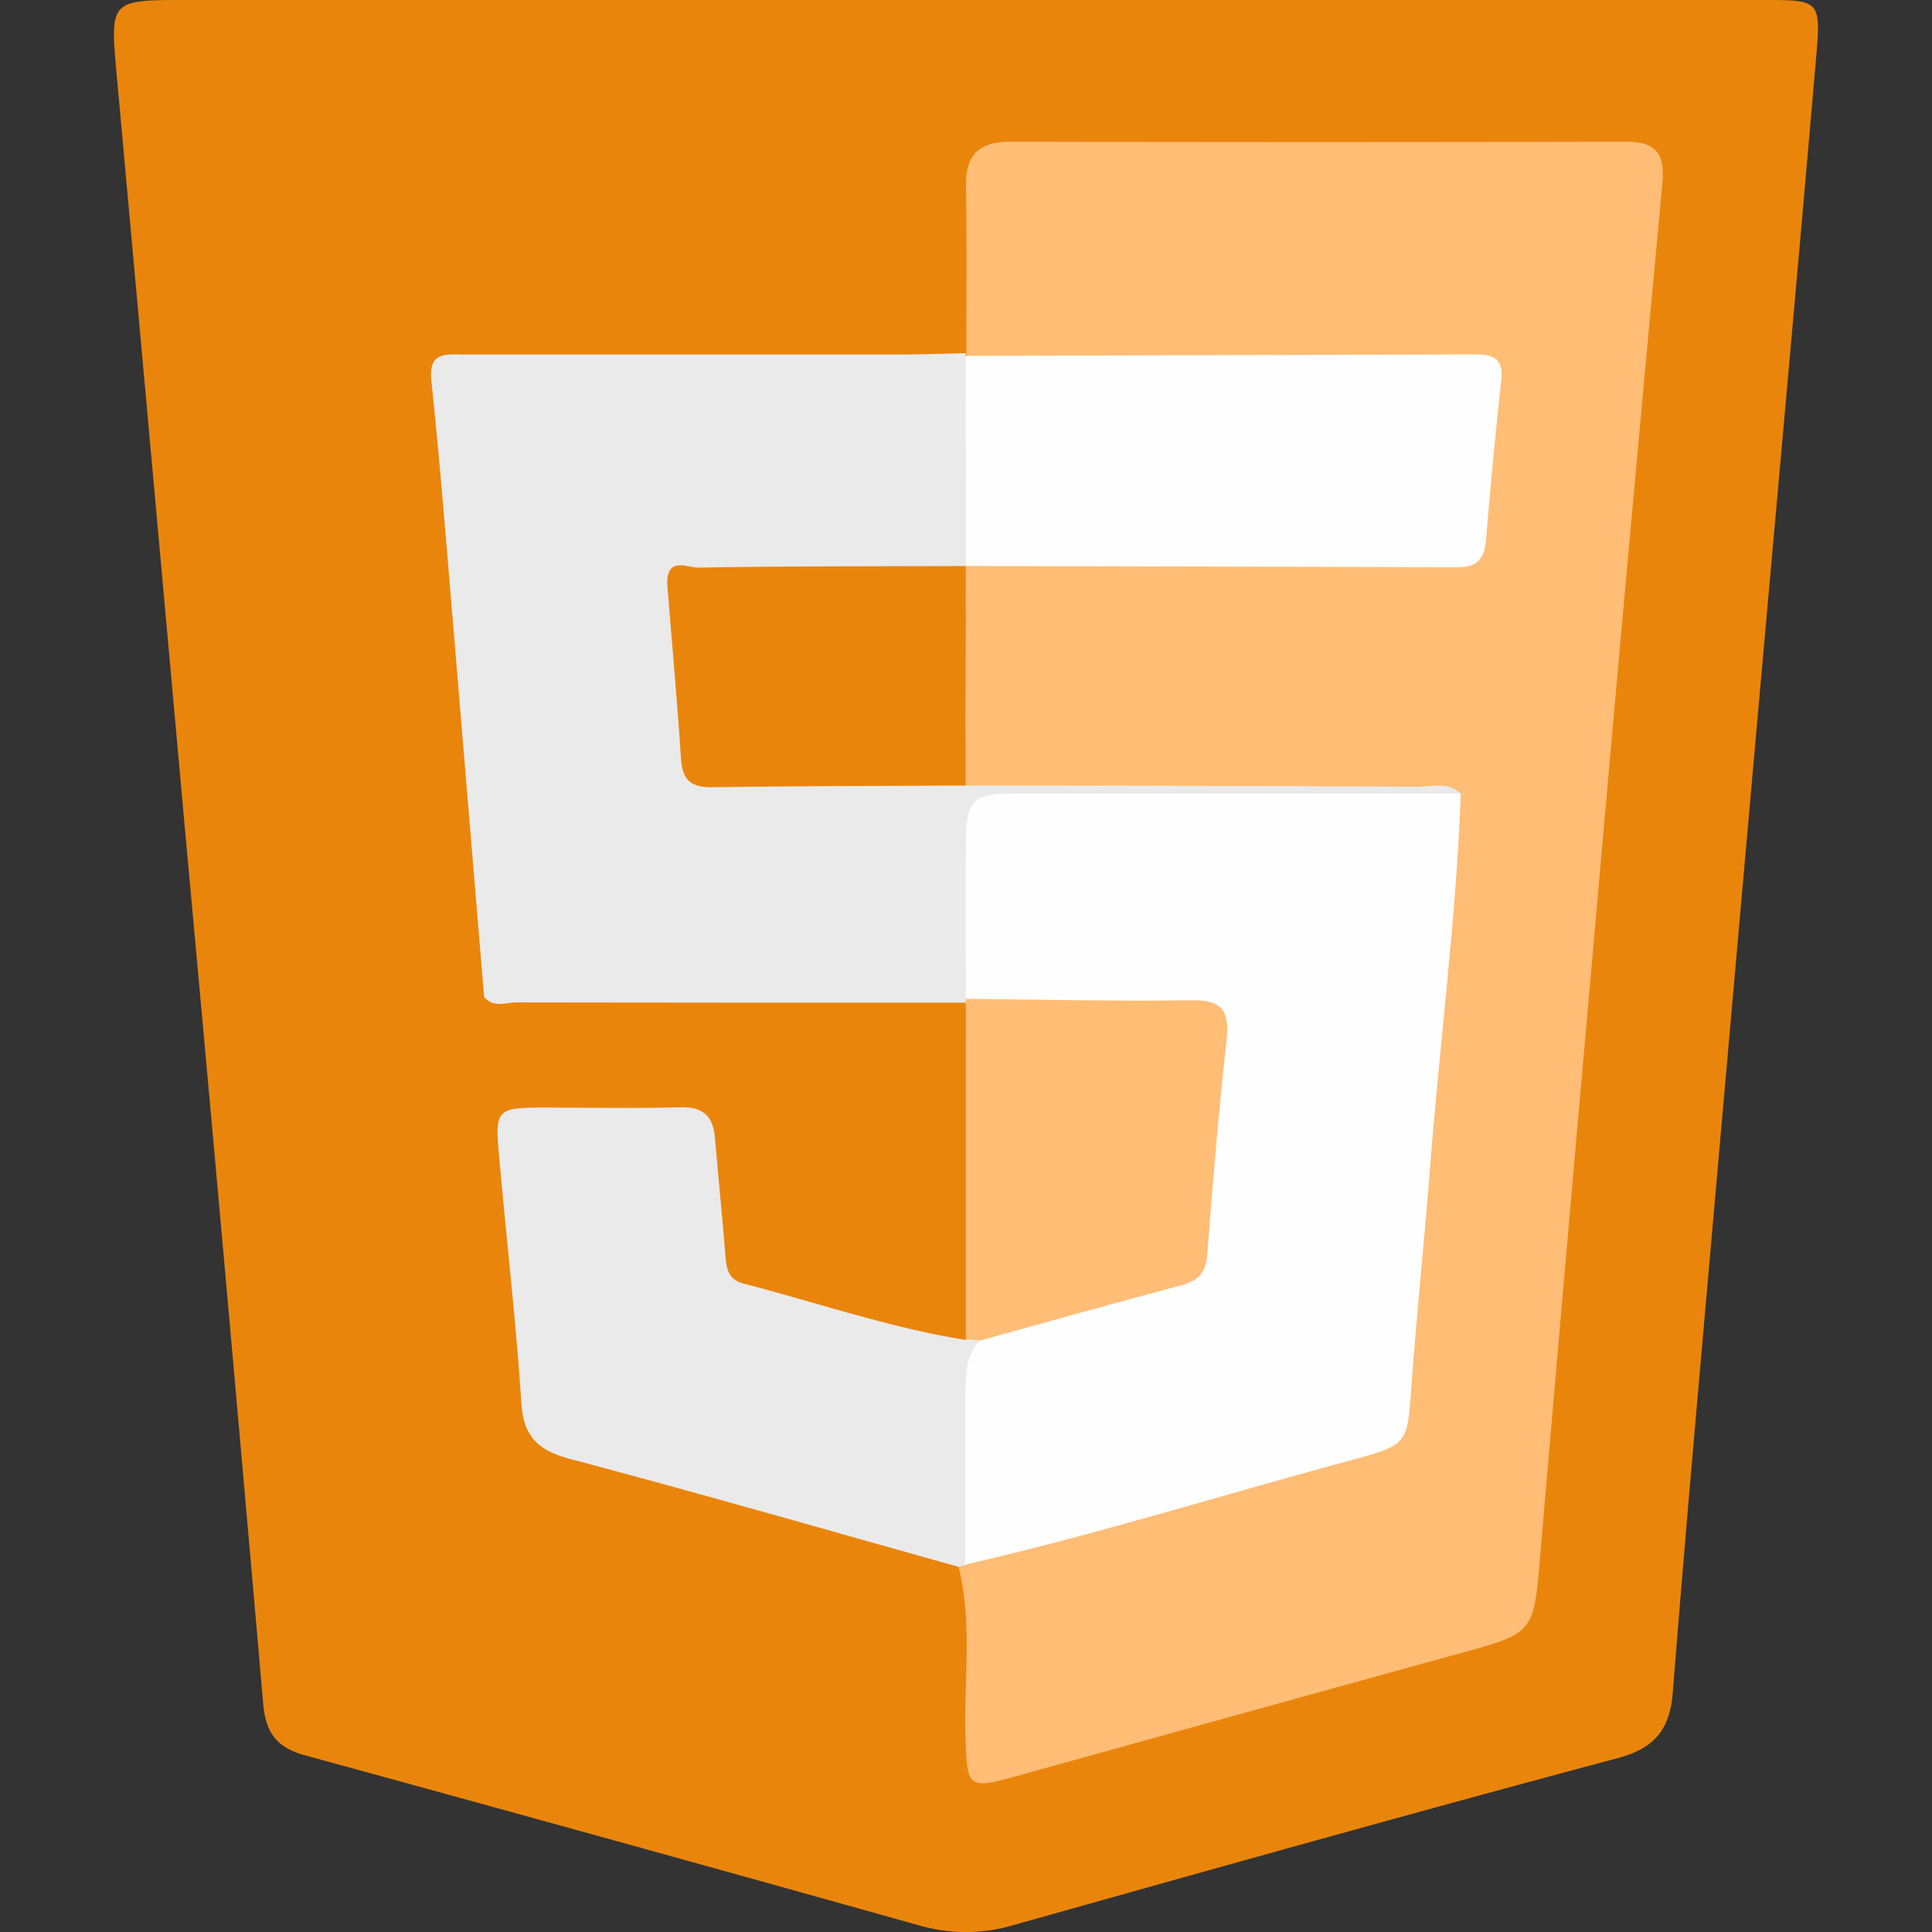 <svg xmlns="http://www.w3.org/2000/svg" viewBox="0 0 311.12 311.12"><rect x="0" y="0" width="311.12" height="311.12" fill="#333333" stroke="none"/><defs><style>.cls-1{fill:#3c7aed;opacity:0;}.cls-2{fill:#ea850c;}.cls-3{fill:#ffbd76;}.cls-4{fill:#eaeaea;}.cls-5{fill:#fefefe;}</style></defs><title>Asset 9LOGO WAJDI</title><g id="Layer_2" data-name="Layer 2"><g id="Layer_1-2" data-name="Layer 1"><rect class="cls-1" width="311.12" height="311.12"/><path class="cls-2" d="M156.1,0Q220,0,283.83,0c9.21,0,9.43,0,8.64,9.18-3.22,37.28-6.61,74.54-9.92,111.81q-4.2,47.38-8.37,94.78c-1.66,18.92-3.31,37.84-4.8,56.77-.46,5.82-2.77,8.95-8.87,10.58C228,291.79,195.62,300.9,163.23,310a26.93,26.93,0,0,1-15.1.09Q98.72,296.24,49.22,282.7c-4.57-1.24-6.42-3.55-6.83-8.28Q36.32,204.6,29.9,134.81,24.38,73.52,18.81,12.24C17.7,0,17.65,0,30.08,0Z"/><path class="cls-3" d="M155.54,87.41c38.09,0,59.34.32,64.48,1a43.69,43.69,0,0,0,8-.21c5.74-.66,8.11-2.93,8.85-8.59.39-3,.52-6,.83-9.08.76-7.45-1.58-10.23-9-10.53-7.78-.31-15.58-.09-23.36-.1-13.68,0-27.36,0-41,0-2.64,0-5.36.29-7.72-1.36a2.07,2.07,0,0,1-1-1.69c0-8.94.09-17.87-.06-26.81-.09-5,2-7.24,7.11-7.22q49.6.12,99.22,0c4.7,0,6.26,1.87,5.82,6.66q-5.9,63.26-11.44,126.54Q252,204,247.9,252c-.87,10.34-1.3,11.07-10.93,13.73q-36.83,10.15-73.64,20.39c-7.35,2-7.57,1.72-7.84-6-.34-9.27,1.18-18.62-1.13-27.81a1.7,1.7,0,0,1,.81-1.56c10.37-5.75,22.17-7,33.24-10.48,8.69-2.76,17.59-4.81,26.31-7.47,7.18-2.19,9.05-4.84,9.72-12.27,2.19-24.19,4.14-48.4,6.49-72.58.51-5.17,2.8-11-1.92-15.67a5.1,5.1,0,0,0-1.54-.75c-15.17-1.94-30.39-4.7-45.69-2.74a175.37,175.37,0,0,1-18.58,1.79,12,12,0,0,1-8.44-2.64l.71-16.45"/><path class="cls-4" d="M155.5,126.5c24.25,0,48.5.07,72.75.2,2.34,0,4.95-.88,7,1.14-2.12,3-5.35,2.83-8.45,2.83q-26.22,0-52.44,0a59,59,0,0,0-7.4.24c-5.47.69-7.75,2.88-8.34,8.35-.53,4.92-.14,9.87-.29,14.81-.08,2.73-.07,5.55-2.68,7.4q-36.21,0-72.39-.05c-1.76,0-3.8.94-5.3-.89q-2.5-30.06-5-60.12c-1.1-13-2.12-26.07-3.49-39.07-.51-4.76,2.36-4.25,5.23-4.25q35,0,70.05,0c3.61,0,7.21-.14,10.81-.21l-.1.44a6.48,6.48,0,0,1,2.8,5.55q.19,11.34,0,22.68a6.8,6.8,0,0,1-2.72,5.6c-14.36.06-28.72,0-43.08.26-1.74,0-5-1.76-5,2.39,2.76.42,2.77,2.55,3,4.64.44,5.1,1.07,10.18,1.53,15.28.66,7.19,3.38,9.72,10.58,10,8.54.33,17.08.08,25.62.12C150.94,123.84,153.57,124.15,155.5,126.5Z"/><path class="cls-4" d="M155.55,252l-1.19.31c-20.83-5.83-41.61-11.81-62.52-17.36-5.13-1.37-7.52-3.52-7.88-9-.88-13.44-2.46-26.84-3.63-40.26-.61-7-.23-7.3,7-7.33,7.42,0,14.83.15,22.24-.05,3.61-.1,5.25,1.42,5.55,4.83.55,6.24,1.15,12.47,1.67,18.7.18,2.15.27,4.17,2.94,4.86,11.92,3.09,23.59,7.13,35.8,9.08a2.22,2.22,0,0,1,3-.6,3.13,3.13,0,0,1,.81,2.6c-1.56,9-.8,18-1,27.05C158.29,247.56,157.94,250.15,155.55,252Z"/><path class="cls-3" d="M155.53,160.88a8.38,8.38,0,0,1,6.73-2.85c10.63.08,21.25,0,31.88,0,4.46,0,6.6,2,6.34,6.34-.82,13.43-2,26.82-3.7,40.17a5,5,0,0,1-3.34,4.22c-10.31,3.92-21.11,6.11-31.79,8.73a3.34,3.34,0,0,1-3.87-1.64l-2.24-.16q0-21.91,0-43.82"/><path class="cls-5" d="M157.78,215.89c10.77-3,21.51-6,32.31-8.87,2.75-.73,4.09-1.94,4.32-5,.87-11.53,1.85-23.06,3.11-34.54.51-4.62-.62-6.48-5.6-6.4-12.13.18-24.26-.12-36.39-.23,0-8.35-.06-16.71,0-25.06.07-6.95,1-8,7.94-8,23.93,0,47.85,0,71.77,0-.74,20.11-3.39,40.06-4.94,60.1-.91,11.71-2.14,23.4-3,35.12-.67,9.57-.48,9.63-9.84,12.16-20.66,5.58-41.1,12-62,16.78q0-14.1,0-28.18C155.53,221,155.7,218.16,157.78,215.89Z"/><path class="cls-5" d="M155.55,91.14q0-16.92-.08-33.83,41-.11,81.91-.24c2.89,0,4.77.48,4.38,4.07q-1.41,13-2.48,26c-.26,3-1.55,4.23-4.66,4.22C208.26,91.25,181.91,91.21,155.55,91.14Z"/><path class="cls-2" d="M155.5,126.5c-13.66.07-27.32.07-41,.27-3.44,0-4.63-1.33-4.84-4.63-.62-9.46-1.48-18.9-2.24-28.35,3-1.49,6.24-1.34,9.46-1.34,10.59,0,21.18.09,31.77,0,4.76,0,6.91,2,6.85,6.83C155.42,108.34,155.5,117.42,155.5,126.5Z"/></g></g></svg>